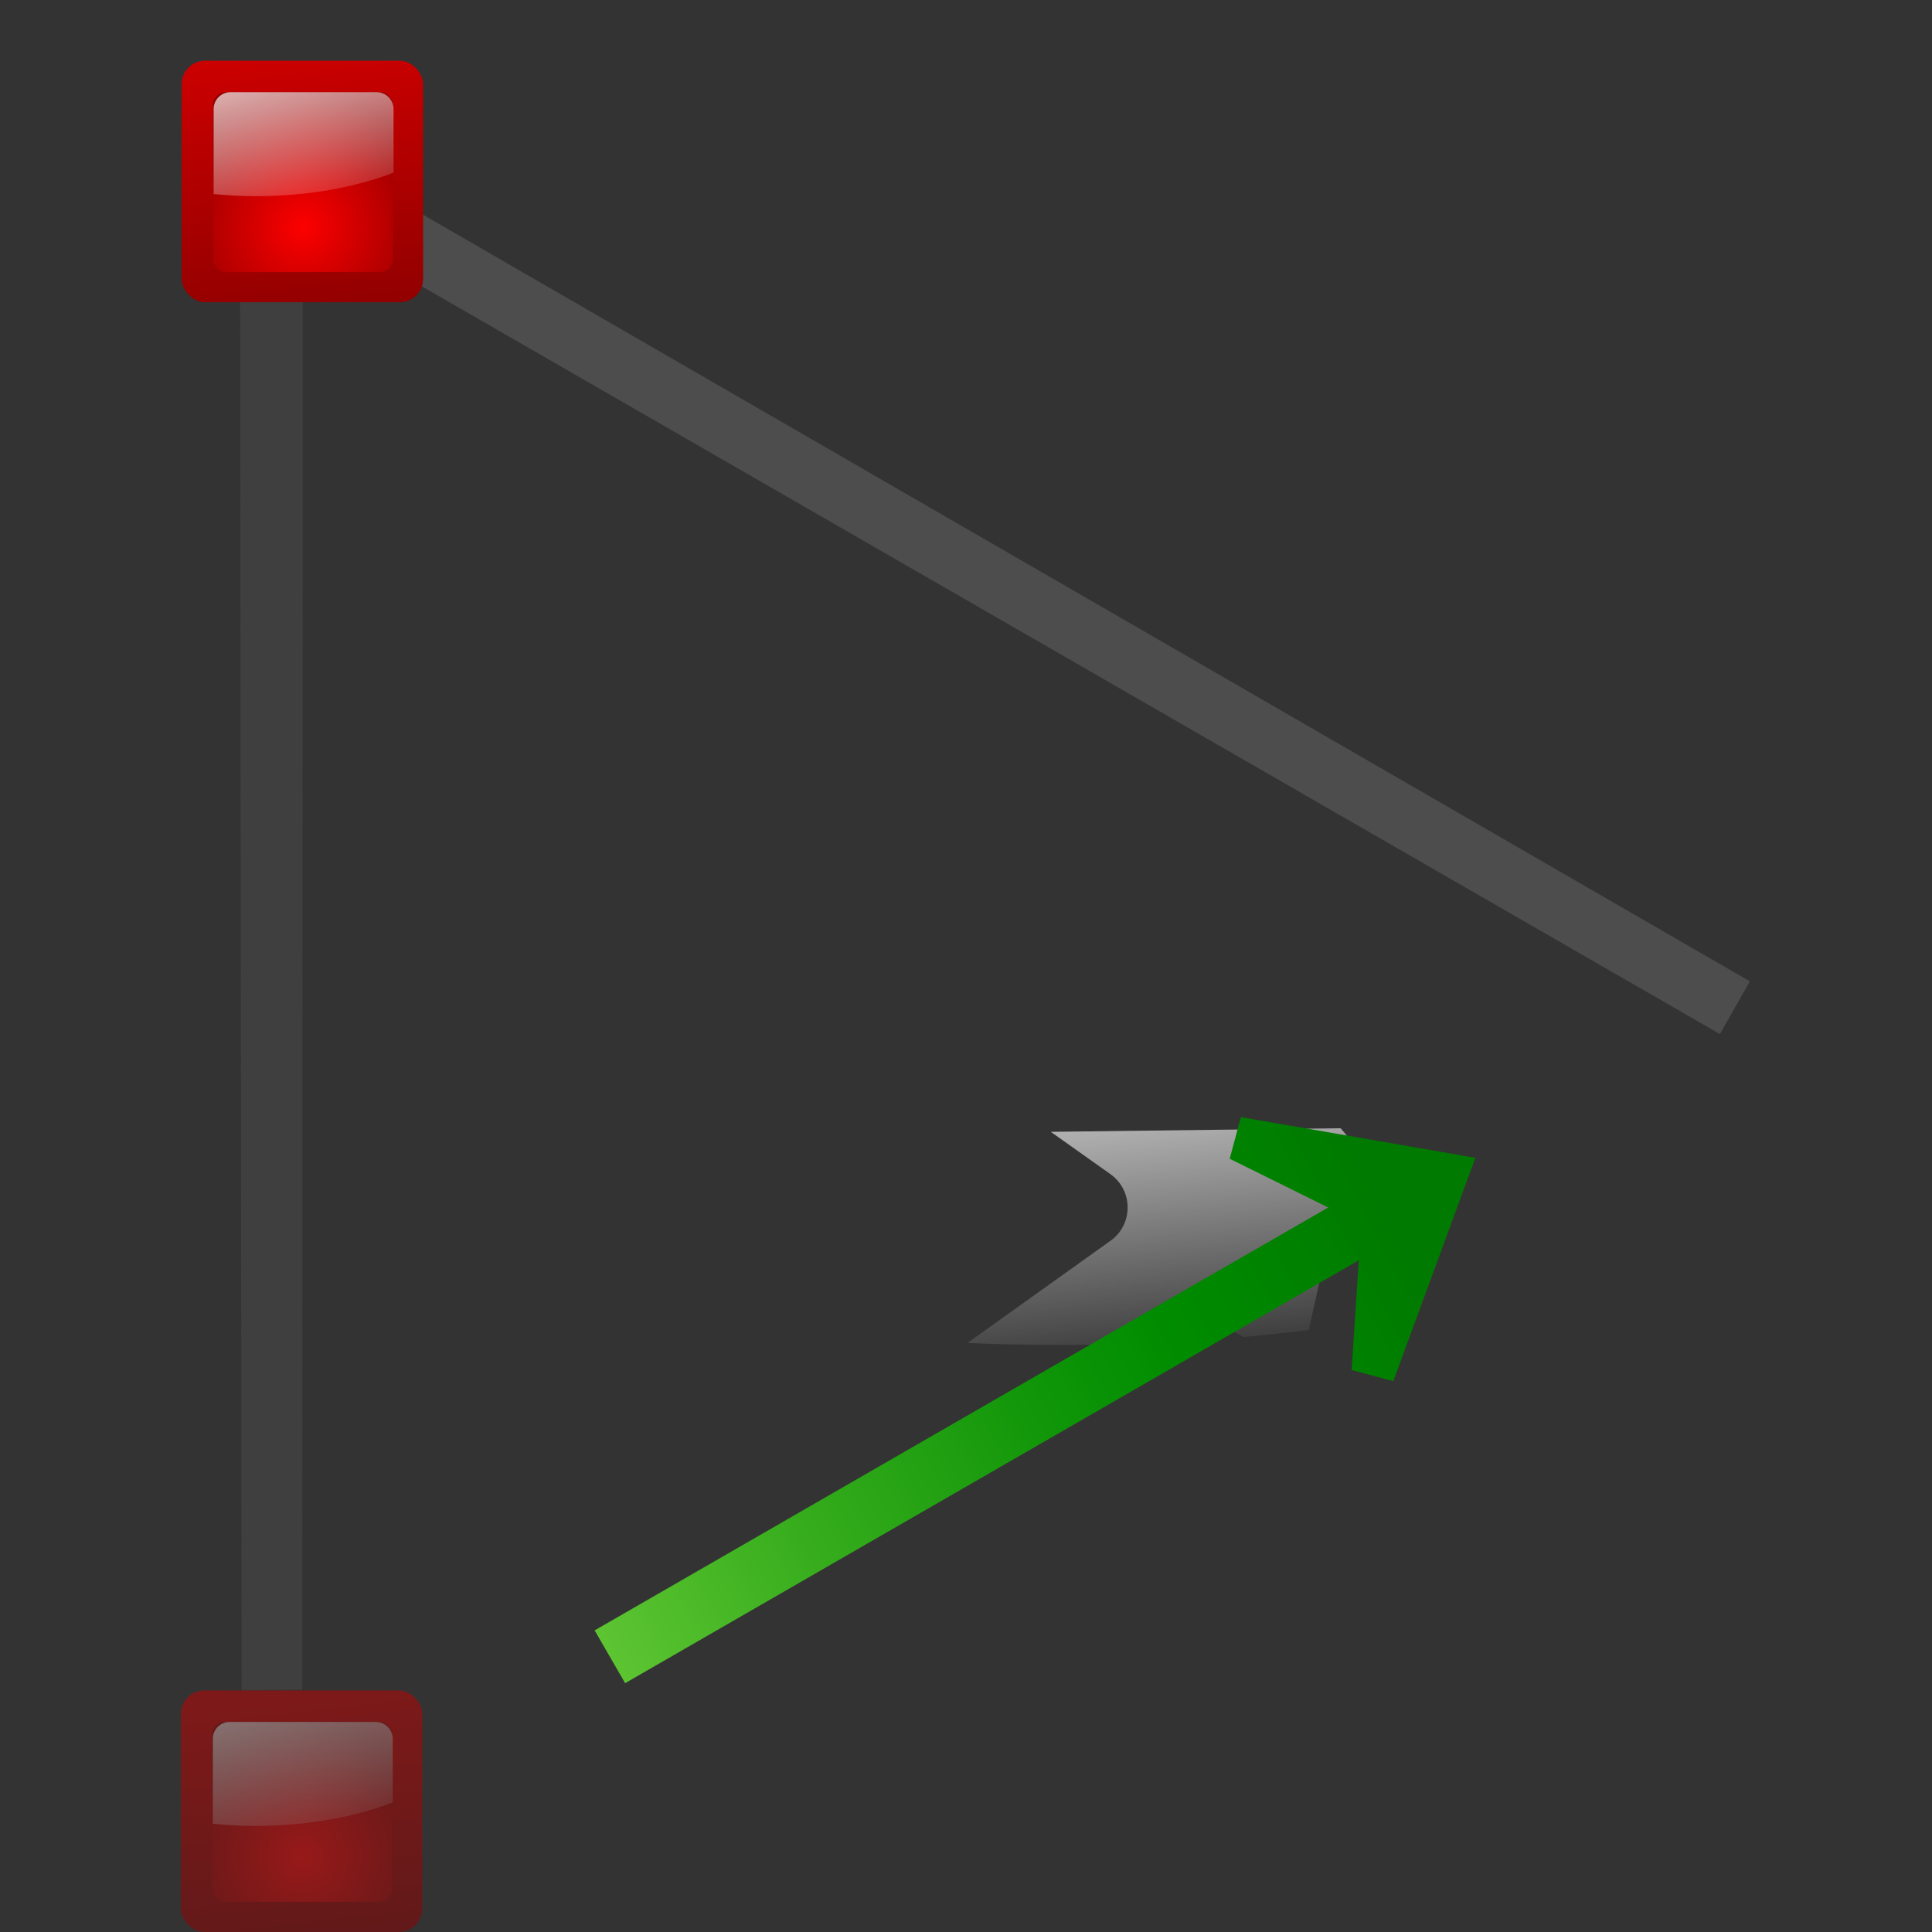 <svg height="32" width="32" xmlns="http://www.w3.org/2000/svg" xmlns:xlink="http://www.w3.org/1999/xlink"><rect width="100%" height="100%" fill="#333333" stroke="none"/><linearGradient id="a" gradientUnits="userSpaceOnUse" x1="14.215" x2="17.881" xlink:href="#e" y1="13.678" y2="46.678"/><radialGradient id="b" cx="72.632" cy="22.788" gradientTransform="matrix(7.064 0 0 7.064 -501.139 -120.27)" gradientUnits="userSpaceOnUse" r="1.265" xlink:href="#e"/><linearGradient id="c" gradientUnits="userSpaceOnUse" x1="8.654" x2="12.787" xlink:href="#d" y1="25.942" y2="41.366"/><linearGradient id="d"><stop offset="0" stop-color="#fff"/><stop offset="1" stop-color="#fff" stop-opacity="0"/></linearGradient><linearGradient id="e"><stop offset="0" stop-color="#fd0000"/><stop offset="1" stop-color="#8f0000"/></linearGradient><linearGradient id="f" gradientUnits="userSpaceOnUse" x1="75.936" x2="78.569" xlink:href="#d" y1="64.074" y2="90.591"/><linearGradient id="g" gradientTransform="matrix(-.244 -.423 .249 -.144 68.94 100.12)" gradientUnits="userSpaceOnUse" x1="24.33" x2="9.692" y1="-130.743" y2="103.485"><stop offset="0" stop-color="#72d13d"/><stop offset=".355" stop-color="#35ac1c"/><stop offset=".619" stop-color="#0f9508"/><stop offset=".757" stop-color="#008c00"/><stop offset="1" stop-color="#007a00"/></linearGradient><g transform="scale(.25)"><path d="m15.897 9.759.112 102.221 4.017-.027.035-102.141z" fill="#4d4d4d" opacity=".5"/><path d="m17.1 12.723 96.849 55.786 1.983-3.494-96.699-55.87z" fill="#4d4d4d"/><g transform="translate(8.152 -25.654)"><rect fill="url(#a)" height="16" rx="1.547" width="16" x="3.881" y="29.678"/><rect fill="url(#b)" height="11.917" rx=".838" width="11.917" x="5.965" y="31.762"/><path d="m7.119 31.762c-.619 0-1.117.498-1.117 1.117v5.632c.905.086 1.838.14 2.793.14 3.438 0 6.602-.58 9.124-1.559v-4.213c0-.619-.498-1.117-1.117-1.117z" fill="url(#c)"/></g><g transform="translate(103.941 26.944)"><rect fill="url(#a)" height="16" rx="1.547" width="16" x="3.881" y="29.678"/><rect fill="url(#b)" height="11.917" rx=".838" width="11.917" x="5.965" y="31.762"/><path d="m7.119 31.762c-.619 0-1.117.498-1.117 1.117v5.632c.905.086 1.838.14 2.793.14 3.438 0 6.602-.58 9.124-1.559v-4.213c0-.619-.498-1.117-1.117-1.117z" fill="url(#c)"/></g><g opacity=".5" transform="translate(8.098 82.321)"><rect fill="url(#a)" height="16" rx="1.547" width="16" x="3.881" y="29.678"/><rect fill="url(#b)" height="11.917" rx=".838" width="11.917" x="5.965" y="31.762"/><path d="m7.119 31.762c-.619 0-1.117.498-1.117 1.117v5.632c.905.086 1.838.14 2.793.14 3.438 0 6.602-.58 9.124-1.559v-4.213c0-.619-.498-1.117-1.117-1.117z" fill="url(#c)"/></g><path d="m88.822 74.748-19.205.238 3.951 2.805c1.518 1.078 1.521 3.332.006 4.414l-9.482 6.773c1.958.083 3.933.126 5.912.131 2.951-.005 5.892-.096 8.777-.273l.359-.266c.959-.706 2.267-.703 3.223.008 1.476-.129 2.927-.28 4.346-.453l2.785-12.576z" fill="url(#f)"/><path d="m92.311 91.507-2.759-.739.469-7.268-48.605 28.014-2.019-3.497 48.603-28.017-6.528-3.228.739-2.759 15.539 2.694-5.44 14.799.001.001z" fill="url(#g)"/></g></svg>